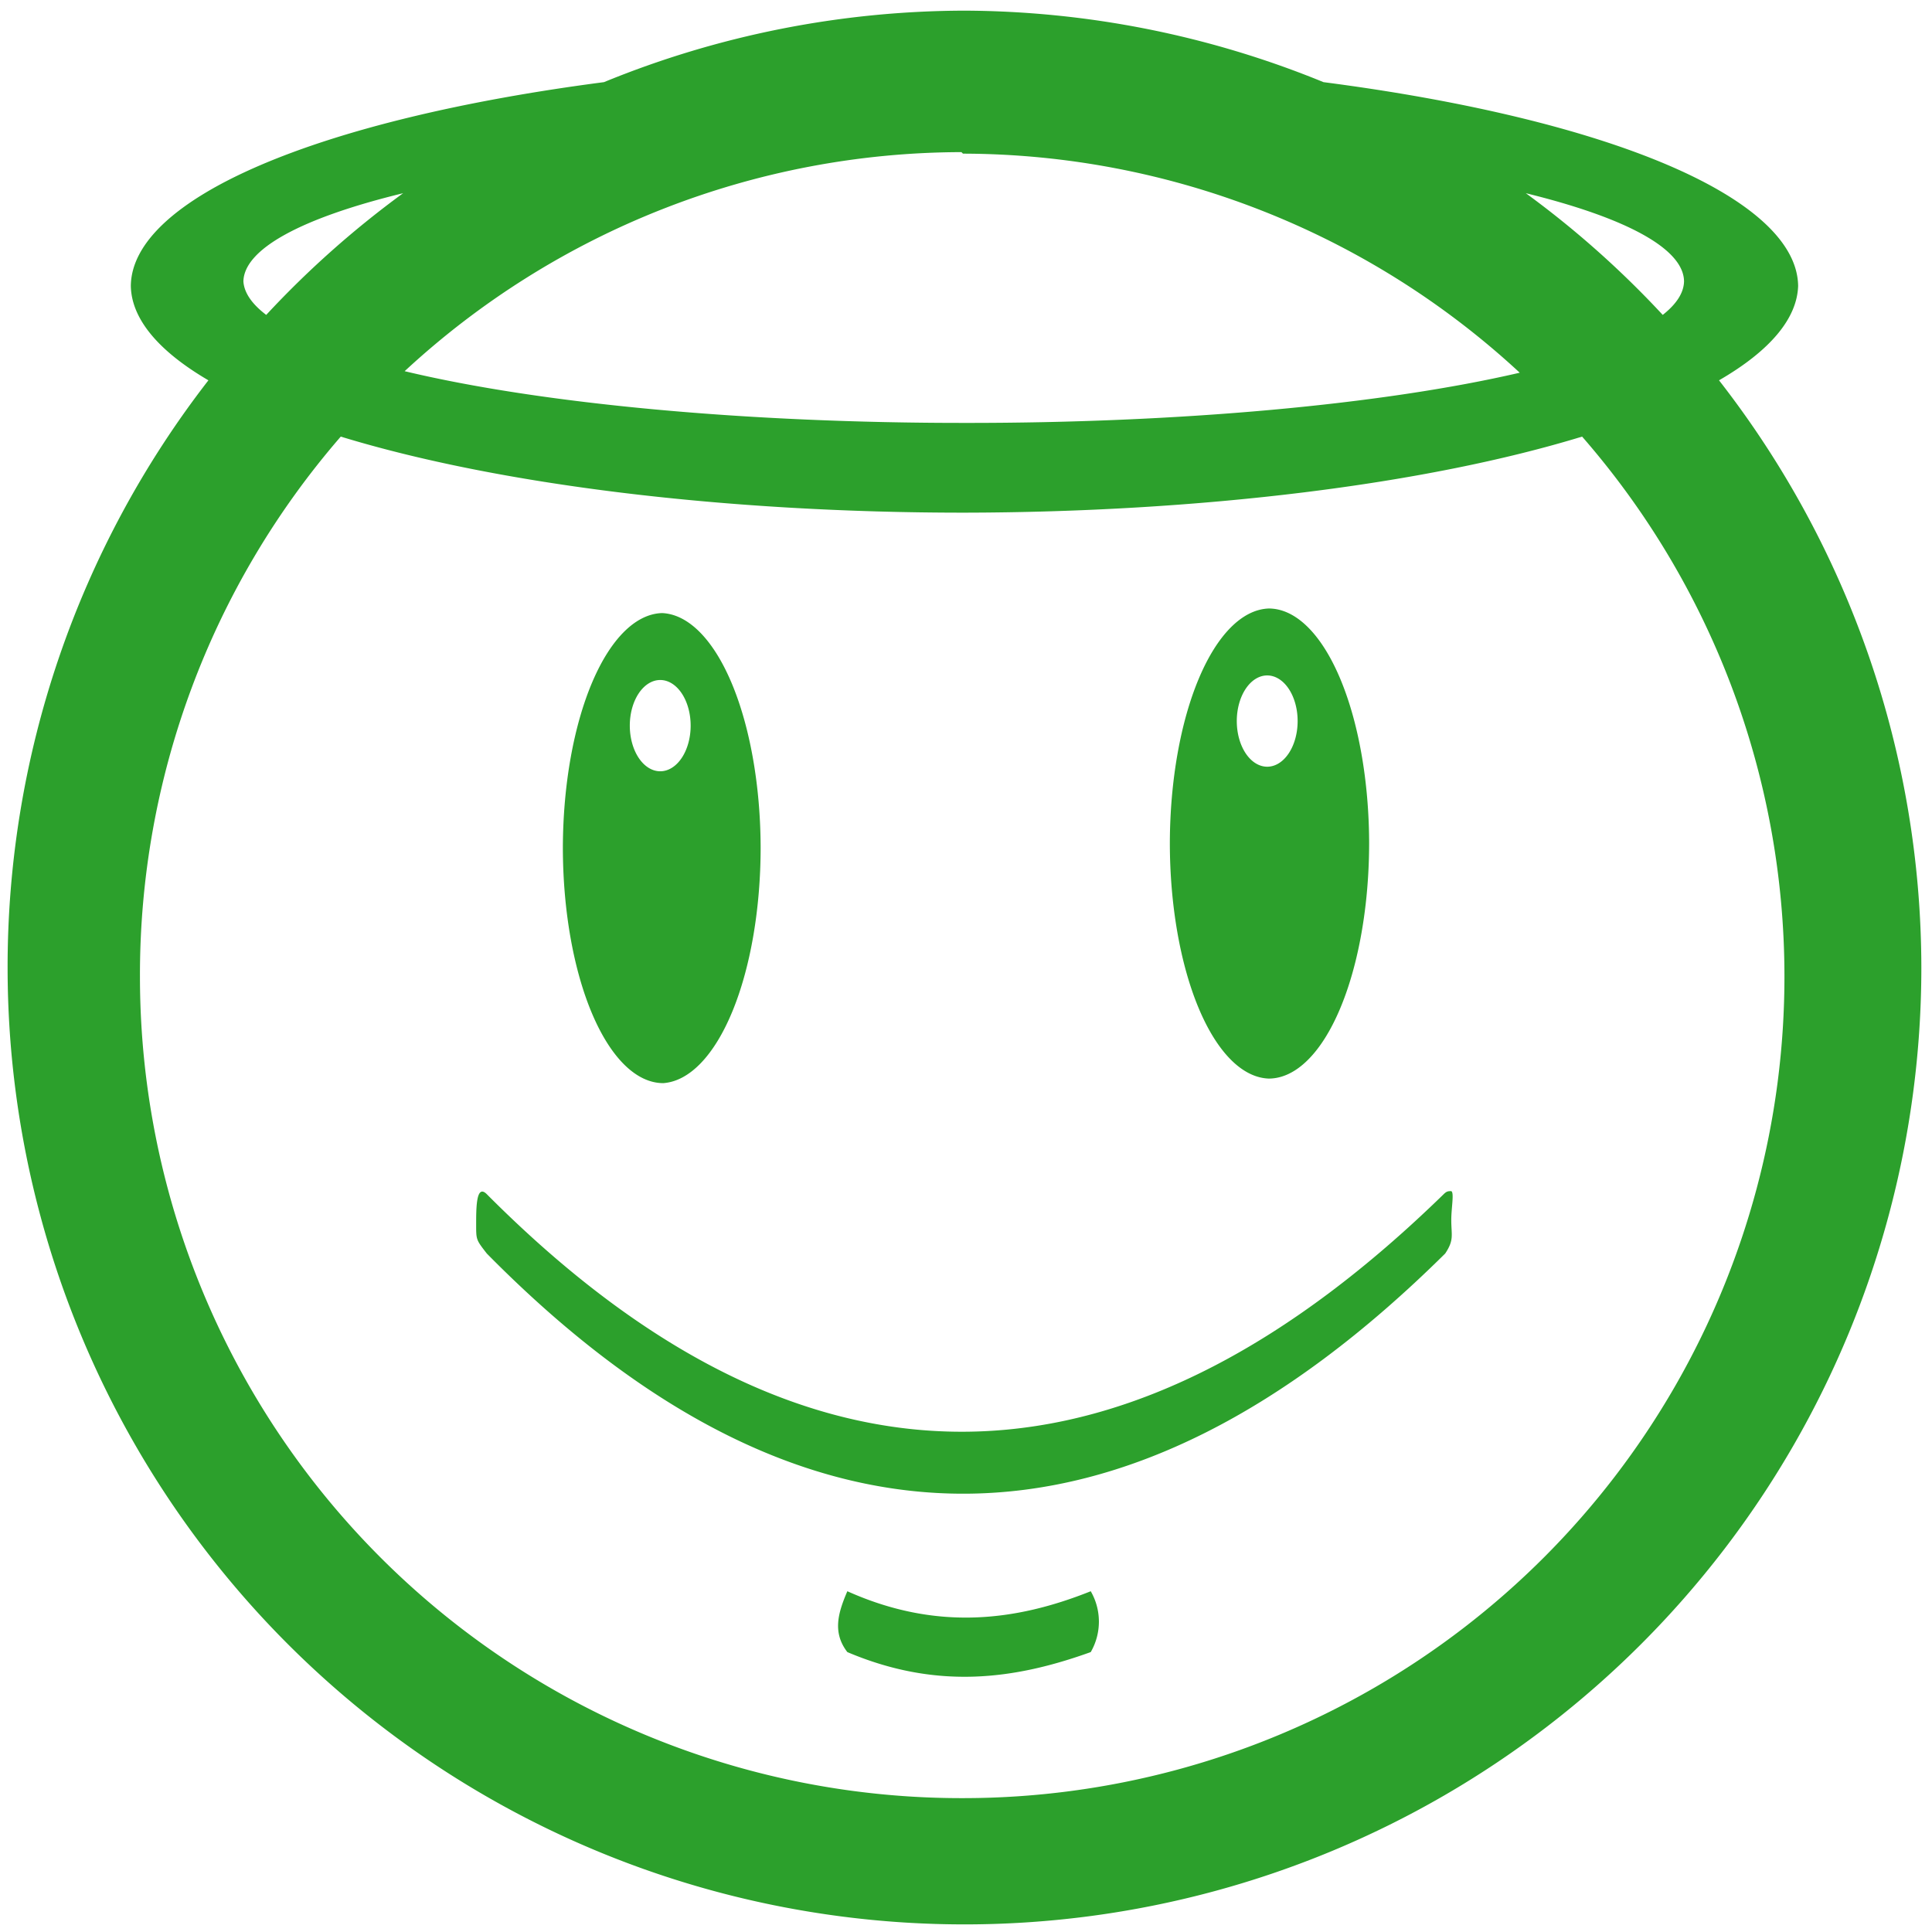 <?xml version="1.0" encoding="UTF-8" standalone="no"?>
<svg
   xmlns:dc="http://purl.org/dc/elements/1.1/"
   xmlns:cc="http://creativecommons.org/ns#"
   xmlns:rdf="http://www.w3.org/1999/02/22-rdf-syntax-ns#"
   xmlns:svg="http://www.w3.org/2000/svg"
   xmlns="http://www.w3.org/2000/svg"
   xmlns:sodipodi="http://sodipodi.sourceforge.net/DTD/sodipodi-0.dtd"
   xmlns:inkscape="http://www.inkscape.org/namespaces/inkscape"
   width="48"
   height="48"
   viewBox="0 0 12.7 12.7"
   version="1.1"
   id="svg4"
   sodipodi:docname="face-angel.svg"
   inkscape:version="0.92.4 (5da689c313, 2019-01-14)">
  <defs
     id="defs8" />
  <sodipodi:namedview
     pagecolor="#ffffff"
     bordercolor="#666666"
     borderopacity="1"
     objecttolerance="10"
     gridtolerance="10"
     guidetolerance="10"
     inkscape:pageopacity="0"
     inkscape:pageshadow="2"
     inkscape:window-width="1087"
     inkscape:window-height="480"
     id="namedview6"
     showgrid="false"
     inkscape:zoom="4.9166667"
     inkscape:cx="2.1355932"
     inkscape:cy="24"
     inkscape:window-x="0"
     inkscape:window-y="25"
     inkscape:window-maximized="0"
     inkscape:current-layer="svg4" />
  <path
     d="M 6.34,0.07 A 6.29,6.29 0 0 0 3.97,0.54 5.48,1.49 0 0 0 0.86,1.88 5.48,1.49 0 0 0 1.37,2.5 6.29,6.29 0 0 0 0.05,6.37 6.29,6.29 0 0 0 6.35,12.65 6.29,6.29 0 0 0 12.63,6.36 6.29,6.29 0 0 0 11.3,2.5 5.48,1.49 0 0 0 11.82,1.88 5.48,1.49 0 0 0 8.7,0.54 6.29,6.29 0 0 0 6.34,0.07 Z M 6.32,1 6.33,1.01 A 5.4,5.4 0 0 1 9.99,2.45 4.74,0.93 0 0 1 6.34,2.78 4.74,0.93 0 0 1 2.66,2.44 5.4,5.4 0 0 1 6.32,1 Z M 2.65,1.27 A 6.29,6.29 0 0 0 1.75,2.07 4.74,0.93 0 0 1 1.6,1.85 4.74,0.93 0 0 1 2.65,1.27 Z m 7.38,0 a 4.74,0.93 0 0 1 1.04,0.58 4.74,0.93 0 0 1 -0.14,0.22 6.29,6.29 0 0 0 -0.9,-0.8 z m -7.79,1.6 a 5.48,1.49 0 0 0 4.1,0.5 5.48,1.49 0 0 0 4.06,-0.5 5.4,5.4 0 0 1 1.33,3.54 5.4,5.4 0 0 1 -5.4,5.41 A 5.4,5.4 0 0 1 0.92,6.42 5.4,5.4 0 0 1 2.24,2.87 Z M 8.34,4 A 0.66,1.55 0 0 0 7.69,5.54 0.66,1.55 0 0 0 8.34,7.09 0.66,1.55 0 0 0 9,5.54 0.66,1.55 0 0 0 8.34,4 Z M 4.36,4.03 A 0.66,1.55 0 0 0 3.7,5.57 0.66,1.55 0 0 0 4.36,7.12 0.66,1.55 0 0 0 5,5.57 0.66,1.55 0 0 0 4.35,4.03 Z m 3.97,0.41 a 0.2,0.3 0 0 1 0.2,0.3 0.2,0.3 0 0 1 -0.2,0.3 0.2,0.3 0 0 1 -0.2,-0.3 0.2,0.3 0 0 1 0.2,-0.3 z M 4.34,4.47 a 0.2,0.3 0 0 1 0.2,0.3 0.2,0.3 0 0 1 -0.2,0.3 0.2,0.3 0 0 1 -0.2,-0.3 0.2,0.3 0 0 1 0.2,-0.3 z m 5.2,3.36 c -0.02,0 -0.03,0 -0.05,0.02 -2,1.95 -4.09,2.21 -6.29,0 -0.07,-0.07 -0.07,0.09 -0.07,0.2 0,0.1 0,0.1 0.07,0.19 2.1,2.13 4.2,2.08 6.3,0 0.06,-0.09 0.04,-0.12 0.04,-0.22 0,-0.08 0.02,-0.18 0,-0.19 z m -3.97,2.63 c -0.06,0.14 -0.1,0.27 0,0.4 0.59,0.25 1.1,0.18 1.6,0 a 0.4,0.4 0 0 0 0,-0.4 c -0.5,0.2 -1.02,0.26 -1.6,0 z"
     id="path2"
     inkscape:connector-curvature="0"
     style="fill:#2ca02c" />
</svg>
